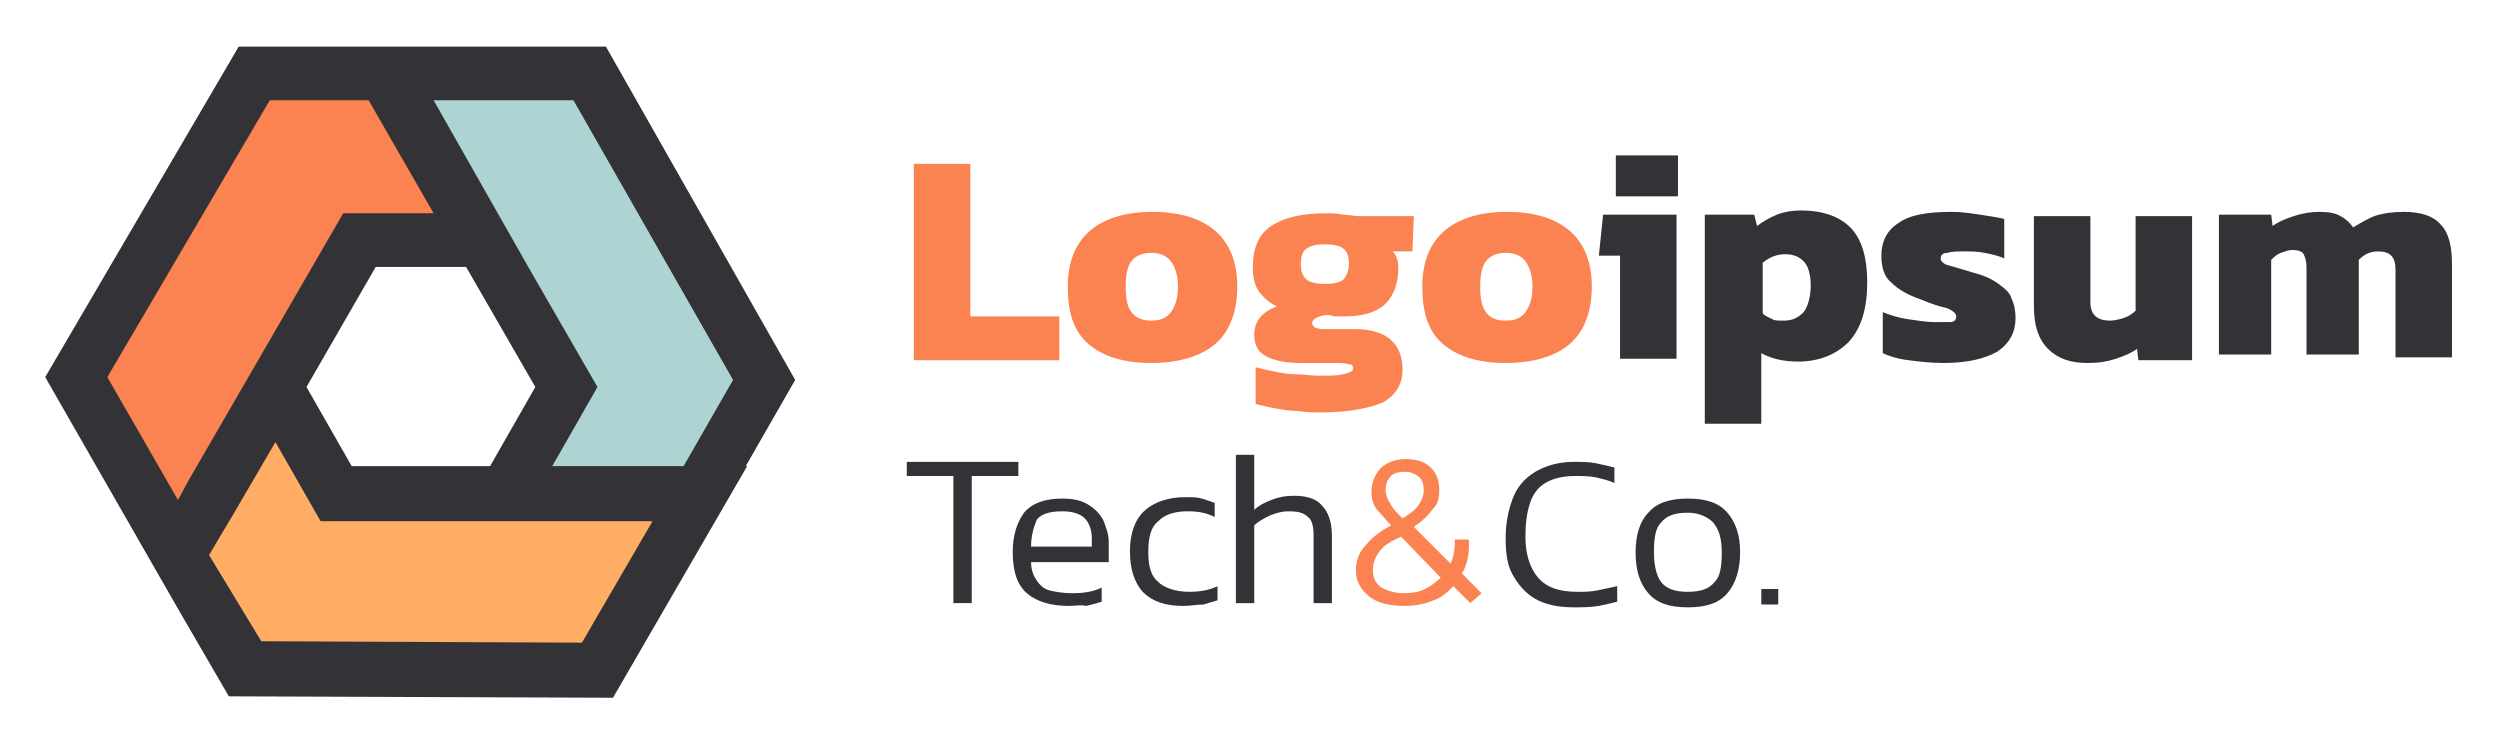 <?xml version="1.0" encoding="utf-8"?>
<!-- Generator: Adobe Illustrator 22.0.1, SVG Export Plug-In . SVG Version: 6.00 Build 0)  -->
<svg version="1.1" id="Layer_1" xmlns="http://www.w3.org/2000/svg" xmlns:xlink="http://www.w3.org/1999/xlink" x="0px" y="0px"
	 viewBox="0 0 177 52" style="enable-background:new 0 0 177 52;" xml:space="preserve">
<style type="text/css">
	.st0{fill:#FFAD64;}
	.st1{fill:#ADD4D3;}
	.st2{fill:#FB8351;}
	.st3{fill:#333237;}
</style>
<path class="st0" d="M17.3,47.4l-4.7-8.1l6.9-11.8l4.4,7.5l25.7,0l-7.3,12.5L17.3,47.4z"/>
<path class="st1" d="M54.1,26.9L49.4,35l-13.7,0l4.4-7.5L27.2,5.2l14.5,0.1L54.1,26.9z"/>
<path class="st2" d="M18,5.1h9.3L34.2,17l-8.7,0L12.6,39.3L5.4,26.7L18,5.1z"/>
<path class="st3" d="M28.5,3.3L28.5,3.3l-11.6,0L3.2,26.7l9.4,16.4l0,0l3.6,6.2l27.2,0.1L52.9,33h-0.1l3.5-6.1L42.9,3.3L28.5,3.3z
	 M37.4,18.9L37.4,18.9L30.7,7.1l9.9,0l11.3,19.8L48.4,33l-9.3,0l3.2-5.6L37.4,18.9z M26.1,7.1l4.6,8l-6.4,0l-11,19l-0.7,1.3l-5-8.7
	L19.1,7.1H26.1z M21.7,27.4l4.9-8.5l6.4,0l4.9,8.5L34.7,33l-9.8,0L21.7,27.4z M14.8,39.3l1.9-3.2l2.8-4.8l3.2,5.6l9.8,0l0,0l13.7,0
	l-5,8.6l-22.7-0.1L14.8,39.3z"/>
<path class="st3" d="M67.5,42.7v-9h-3.3v-1h7.9v1h-3.3v9H67.5z"/>
<path class="st3" d="M75.7,42.9c-1.3,0-2.3-0.3-3-0.9c-0.7-0.6-1-1.6-1-2.9c0-1.2,0.3-2.1,0.8-2.8c0.6-0.7,1.5-1,2.7-1
	c0.7,0,1.3,0.1,1.8,0.4c0.5,0.3,0.8,0.6,1.1,1.1c0.2,0.5,0.4,1,0.4,1.6v1.4H73c0,0.6,0.2,1,0.4,1.3c0.2,0.3,0.5,0.6,0.9,0.7
	c0.4,0.1,1,0.2,1.6,0.2c0.8,0,1.5-0.1,2.1-0.4v1c-0.3,0.1-0.7,0.2-1.1,0.3C76.5,42.8,76.1,42.9,75.7,42.9z M73,38.7h4.3v-0.6
	c0-0.6-0.2-1.1-0.5-1.4c-0.3-0.3-0.8-0.5-1.6-0.5c-0.9,0-1.5,0.2-1.8,0.6C73.2,37.3,73,37.9,73,38.7z"/>
<path class="st3" d="M83.8,42.9c-1.3,0-2.2-0.3-2.9-1C80.3,41.2,80,40.3,80,39c0-1.3,0.4-2.3,1.1-2.9c0.7-0.6,1.7-0.9,2.8-0.9
	c0.5,0,0.9,0,1.2,0.1c0.3,0.1,0.6,0.2,0.9,0.3v1c-0.6-0.3-1.2-0.4-1.9-0.4c-0.9,0-1.6,0.2-2.1,0.7c-0.5,0.4-0.7,1.1-0.7,2.2
	c0,1,0.2,1.7,0.7,2.1c0.4,0.4,1.2,0.7,2.2,0.7c0.7,0,1.4-0.1,2-0.4v1c-0.3,0.1-0.7,0.2-1,0.3C84.7,42.8,84.3,42.9,83.8,42.9z"/>
<path class="st3" d="M87.5,42.7V32.2h1.3v3.9c0.3-0.3,0.7-0.5,1.2-0.7c0.5-0.2,1-0.3,1.6-0.3c0.9,0,1.6,0.2,2,0.7
	c0.4,0.4,0.7,1.1,0.7,2.1v4.8H93v-4.8c0-0.6-0.1-1.1-0.4-1.3c-0.3-0.3-0.7-0.4-1.4-0.4c-0.4,0-0.8,0.1-1.3,0.3
	c-0.4,0.2-0.8,0.4-1.1,0.7v5.5H87.5z"/>
<path class="st2" d="M99.4,42.9c-1,0-1.9-0.2-2.5-0.7c-0.6-0.5-0.9-1.1-0.9-1.8c0-0.7,0.2-1.3,0.7-1.8c0.4-0.5,1-1,1.8-1.4
	c-0.4-0.4-0.7-0.8-1-1.1c-0.3-0.4-0.4-0.8-0.4-1.3c0-0.6,0.2-1.1,0.6-1.6c0.4-0.4,1-0.7,1.8-0.7c0.8,0,1.4,0.2,1.8,0.6
	c0.4,0.4,0.6,0.9,0.6,1.6c0,0.6-0.1,1-0.5,1.4c-0.3,0.4-0.7,0.8-1.3,1.2l2.6,2.6c0.2-0.4,0.3-0.9,0.3-1.5v-0.2h1v0.2
	c0,0.4,0,0.8-0.1,1.2c-0.1,0.4-0.2,0.7-0.4,1l1.4,1.4l-0.8,0.7l-1.2-1.2c-0.4,0.4-0.8,0.8-1.4,1C100.8,42.8,100.1,42.9,99.4,42.9z
	 M99.3,36.7c0.5-0.3,0.9-0.6,1.1-0.9c0.2-0.3,0.4-0.6,0.4-1.1c0-0.4-0.1-0.7-0.3-0.9c-0.2-0.2-0.6-0.4-1-0.4c-0.5,0-0.9,0.1-1.1,0.4
	c-0.2,0.2-0.3,0.6-0.3,0.9c0,0.3,0.1,0.6,0.3,0.9C98.6,36,98.9,36.3,99.3,36.7z M99.4,42c0.6,0,1.1-0.1,1.5-0.3
	c0.4-0.2,0.8-0.5,1.1-0.8L99.2,38c-0.7,0.3-1.2,0.6-1.5,1c-0.3,0.4-0.5,0.8-0.5,1.4c0,0.5,0.2,0.9,0.6,1.2
	C98.2,41.8,98.7,42,99.4,42z"/>
<path class="st2" d="M64.7,25.4V11.6h4v10.8H75v3.1H64.7z"/>
<path class="st2" d="M81.5,25.7c-2,0-3.5-0.5-4.5-1.4c-1-0.9-1.4-2.2-1.4-4c0-1.7,0.5-3,1.5-3.9c1-0.9,2.5-1.4,4.5-1.4
	c2,0,3.5,0.5,4.5,1.4c1,0.9,1.5,2.2,1.5,3.9c0,1.7-0.5,3.1-1.5,4C85.1,25.2,83.5,25.7,81.5,25.7z M81.5,22.7c0.7,0,1.1-0.2,1.4-0.6
	c0.3-0.4,0.5-1,0.5-1.8c0-0.8-0.2-1.4-0.5-1.8c-0.3-0.4-0.8-0.6-1.4-0.6c-0.6,0-1.1,0.2-1.4,0.6c-0.3,0.4-0.4,1-0.4,1.8
	c0,0.8,0.1,1.4,0.4,1.8C80.4,22.5,80.9,22.7,81.5,22.7z"/>
<path class="st2" d="M93.5,29.2c-0.5,0-1,0-1.6-0.1c-0.6,0-1.1-0.1-1.7-0.2c-0.5-0.1-0.9-0.2-1.3-0.3v-2.6c0.4,0.1,0.8,0.2,1.3,0.3
	c0.5,0.1,1,0.2,1.6,0.2c0.5,0,1,0.1,1.5,0.1c0.8,0,1.4,0,1.8-0.1c0.4-0.1,0.7-0.2,0.7-0.4c0-0.2-0.1-0.3-0.2-0.3
	c-0.1,0-0.4-0.1-0.8-0.1H92c-1,0-1.9-0.2-2.4-0.5c-0.6-0.3-0.8-0.9-0.8-1.5c0-0.9,0.5-1.6,1.6-2c-0.6-0.3-1-0.7-1.3-1.1
	c-0.3-0.5-0.4-1-0.4-1.7c0-1.3,0.4-2.3,1.3-2.9c0.9-0.6,2.2-0.9,3.9-0.9c0.4,0,0.8,0,1.2,0.1c0.4,0,0.8,0.1,1,0.1h4l-0.1,2.5h-1.4
	c0.3,0.3,0.4,0.7,0.4,1.2c0,1-0.3,1.9-0.9,2.5c-0.6,0.6-1.6,0.9-2.9,0.9c-0.2,0-0.4,0-0.6,0c-0.2,0-0.4-0.1-0.6-0.1
	c-0.3,0-0.6,0.1-0.8,0.2s-0.3,0.2-0.3,0.4c0,0.1,0.1,0.2,0.2,0.3c0.1,0,0.3,0.1,0.5,0.1h2.3c1,0,1.9,0.2,2.5,0.7
	c0.6,0.5,0.9,1.2,0.9,2.2c0,1-0.5,1.8-1.4,2.3C96.9,28.9,95.5,29.2,93.5,29.2z M93.8,20.1c0.6,0,1.1-0.1,1.3-0.3
	c0.2-0.2,0.4-0.6,0.4-1.1c0-0.5-0.1-0.9-0.4-1.1c-0.2-0.2-0.7-0.3-1.3-0.3c-0.6,0-1,0.1-1.3,0.3c-0.3,0.2-0.4,0.6-0.4,1.1
	c0,0.5,0.1,0.8,0.4,1.1C92.8,20,93.2,20.1,93.8,20.1z"/>
<path class="st2" d="M106.6,25.7c-2,0-3.5-0.5-4.5-1.4c-1-0.9-1.4-2.2-1.4-4c0-1.7,0.5-3,1.5-3.9c1-0.9,2.5-1.4,4.5-1.4
	c2,0,3.5,0.5,4.5,1.4c1,0.9,1.5,2.2,1.5,3.9c0,1.7-0.5,3.1-1.5,4C110.2,25.2,108.6,25.7,106.6,25.7z M106.6,22.7
	c0.7,0,1.1-0.2,1.4-0.6c0.3-0.4,0.5-1,0.5-1.8c0-0.8-0.2-1.4-0.5-1.8c-0.3-0.4-0.8-0.6-1.4-0.6c-0.6,0-1.1,0.2-1.4,0.6
	c-0.3,0.4-0.4,1-0.4,1.8c0,0.8,0.1,1.4,0.4,1.8C105.5,22.5,105.9,22.7,106.6,22.7z"/>
<path class="st3" d="M114.4,13.9V11h4.4v2.9H114.4z M114.7,25.4v-7.3h-1.5l0.3-2.9h5.2v10.2H114.7z"/>
<path class="st3" d="M120.7,30.1V15.2h3.5l0.2,0.8c0.4-0.3,0.9-0.6,1.4-0.8c0.5-0.2,1.1-0.3,1.7-0.3c1.5,0,2.7,0.4,3.5,1.2
	c0.8,0.8,1.2,2.1,1.2,3.9c0,1.8-0.4,3.2-1.3,4.2c-0.9,0.9-2.1,1.4-3.6,1.4c-1,0-1.9-0.2-2.6-0.6v5H120.7z M126.3,22.7
	c0.6,0,1-0.2,1.4-0.6c0.3-0.4,0.5-1.1,0.5-1.9c0-0.8-0.2-1.4-0.5-1.7c-0.3-0.3-0.7-0.5-1.3-0.5c-0.6,0-1.1,0.2-1.6,0.6v3.6
	c0.2,0.2,0.5,0.3,0.7,0.4C125.6,22.7,125.9,22.7,126.3,22.7z"/>
<path class="st3" d="M137.6,25.7c-0.9,0-1.7-0.1-2.5-0.2c-0.8-0.1-1.4-0.3-1.8-0.5v-2.9c0.5,0.2,1.1,0.4,1.8,0.5
	c0.7,0.1,1.3,0.2,1.8,0.2c0.5,0,0.9,0,1.2,0c0.3,0,0.4-0.2,0.4-0.4c0-0.2-0.2-0.4-0.7-0.6c-0.5-0.1-1.1-0.3-1.8-0.6
	c-0.9-0.3-1.6-0.7-2.1-1.2c-0.5-0.4-0.7-1.1-0.7-1.9c0-1,0.4-1.8,1.2-2.3c0.8-0.6,2.1-0.8,3.8-0.8c0.7,0,1.3,0.1,2,0.2
	c0.7,0.1,1.3,0.2,1.7,0.3v2.8c-0.4-0.2-0.9-0.3-1.4-0.4c-0.5-0.1-1-0.1-1.4-0.1c-0.5,0-0.9,0-1.2,0.1c-0.4,0-0.5,0.2-0.5,0.4
	c0,0.2,0.2,0.4,0.6,0.5c0.4,0.1,1,0.3,1.7,0.5c0.8,0.2,1.4,0.5,1.8,0.8c0.4,0.3,0.8,0.6,0.9,1c0.2,0.4,0.3,0.9,0.3,1.4
	c0,1-0.4,1.8-1.3,2.4C140.5,25.4,139.3,25.7,137.6,25.7z"/>
<path class="st3" d="M147.8,25.7c-1.2,0-2.1-0.3-2.8-1c-0.7-0.7-1-1.7-1-3v-6.4h4v6.1c0,0.9,0.5,1.3,1.4,1.3c0.3,0,0.7-0.1,1-0.2
	c0.3-0.1,0.6-0.3,0.8-0.5v-6.7h4v10.2h-3.8l-0.1-0.8c-0.4,0.3-0.9,0.5-1.5,0.7C149.2,25.6,148.6,25.7,147.8,25.7z"/>
<path class="st3" d="M157.1,25.4V15.2h3.7l0.1,0.8c0.4-0.3,0.9-0.5,1.5-0.7c0.6-0.2,1.2-0.3,1.8-0.3c0.7,0,1.2,0.1,1.5,0.3
	c0.4,0.2,0.7,0.5,0.9,0.8c0.5-0.3,1-0.6,1.5-0.8c0.6-0.2,1.3-0.3,2.1-0.3c1.2,0,2.1,0.3,2.6,0.9c0.6,0.6,0.8,1.6,0.8,2.8v6.6h-4
	v-6.2c0-0.5-0.1-0.8-0.3-1c-0.2-0.2-0.5-0.3-0.9-0.3c-0.6,0-1,0.2-1.4,0.6c0,0.2,0,0.4,0,0.5c0,0.2,0,0.3,0,0.5v5.7h-3.7v-6.2
	c0-0.4-0.1-0.7-0.2-0.9c-0.1-0.2-0.4-0.3-0.8-0.3c-0.3,0-0.5,0.1-0.8,0.2c-0.3,0.1-0.5,0.3-0.7,0.5v6.7H157.1z"/>
<path class="st3" d="M111.4,43c-1.1,0-2-0.2-2.7-0.6c-0.7-0.4-1.2-1-1.6-1.7c-0.4-0.7-0.5-1.6-0.5-2.6c0-1.1,0.2-2,0.5-2.8
	c0.3-0.8,0.8-1.4,1.6-1.9c0.7-0.4,1.6-0.7,2.7-0.7c0.6,0,1.1,0,1.6,0.1c0.5,0.1,0.9,0.2,1.3,0.3v1.1c-0.4-0.2-0.9-0.3-1.3-0.4
	c-0.5-0.1-1-0.1-1.5-0.1c-0.9,0-1.6,0.2-2.1,0.5c-0.5,0.3-0.9,0.8-1.1,1.5c-0.2,0.6-0.3,1.4-0.3,2.3c0,1.2,0.3,2.2,0.9,2.9
	c0.6,0.7,1.5,1,2.8,1c0.5,0,0.9,0,1.4-0.1c0.5-0.1,0.9-0.2,1.4-0.3v1.1c-0.4,0.1-0.8,0.2-1.3,0.3C112.5,43,112,43,111.4,43z"/>
<path class="st3" d="M119.5,43c-1.3,0-2.2-0.3-2.8-1c-0.6-0.7-0.9-1.6-0.9-2.9c0-1.2,0.3-2.2,0.9-2.8c0.6-0.7,1.5-1,2.8-1
	c1.3,0,2.2,0.3,2.8,1c0.6,0.7,0.9,1.6,0.9,2.8c0,1.2-0.3,2.2-0.9,2.9C121.7,42.7,120.8,43,119.5,43z M119.5,41.9
	c0.9,0,1.5-0.2,1.9-0.7c0.4-0.4,0.5-1.1,0.5-2.1c0-1-0.2-1.6-0.6-2.1c-0.4-0.4-1-0.7-1.8-0.7c-0.9,0-1.5,0.2-1.9,0.7
	c-0.4,0.4-0.5,1.1-0.5,2.1c0,1,0.2,1.7,0.5,2.1C118,41.7,118.6,41.9,119.5,41.9z"/>
<path class="st3" d="M124.7,42.8v-1.1h1.2v1.1H124.7z"/>
</svg>
